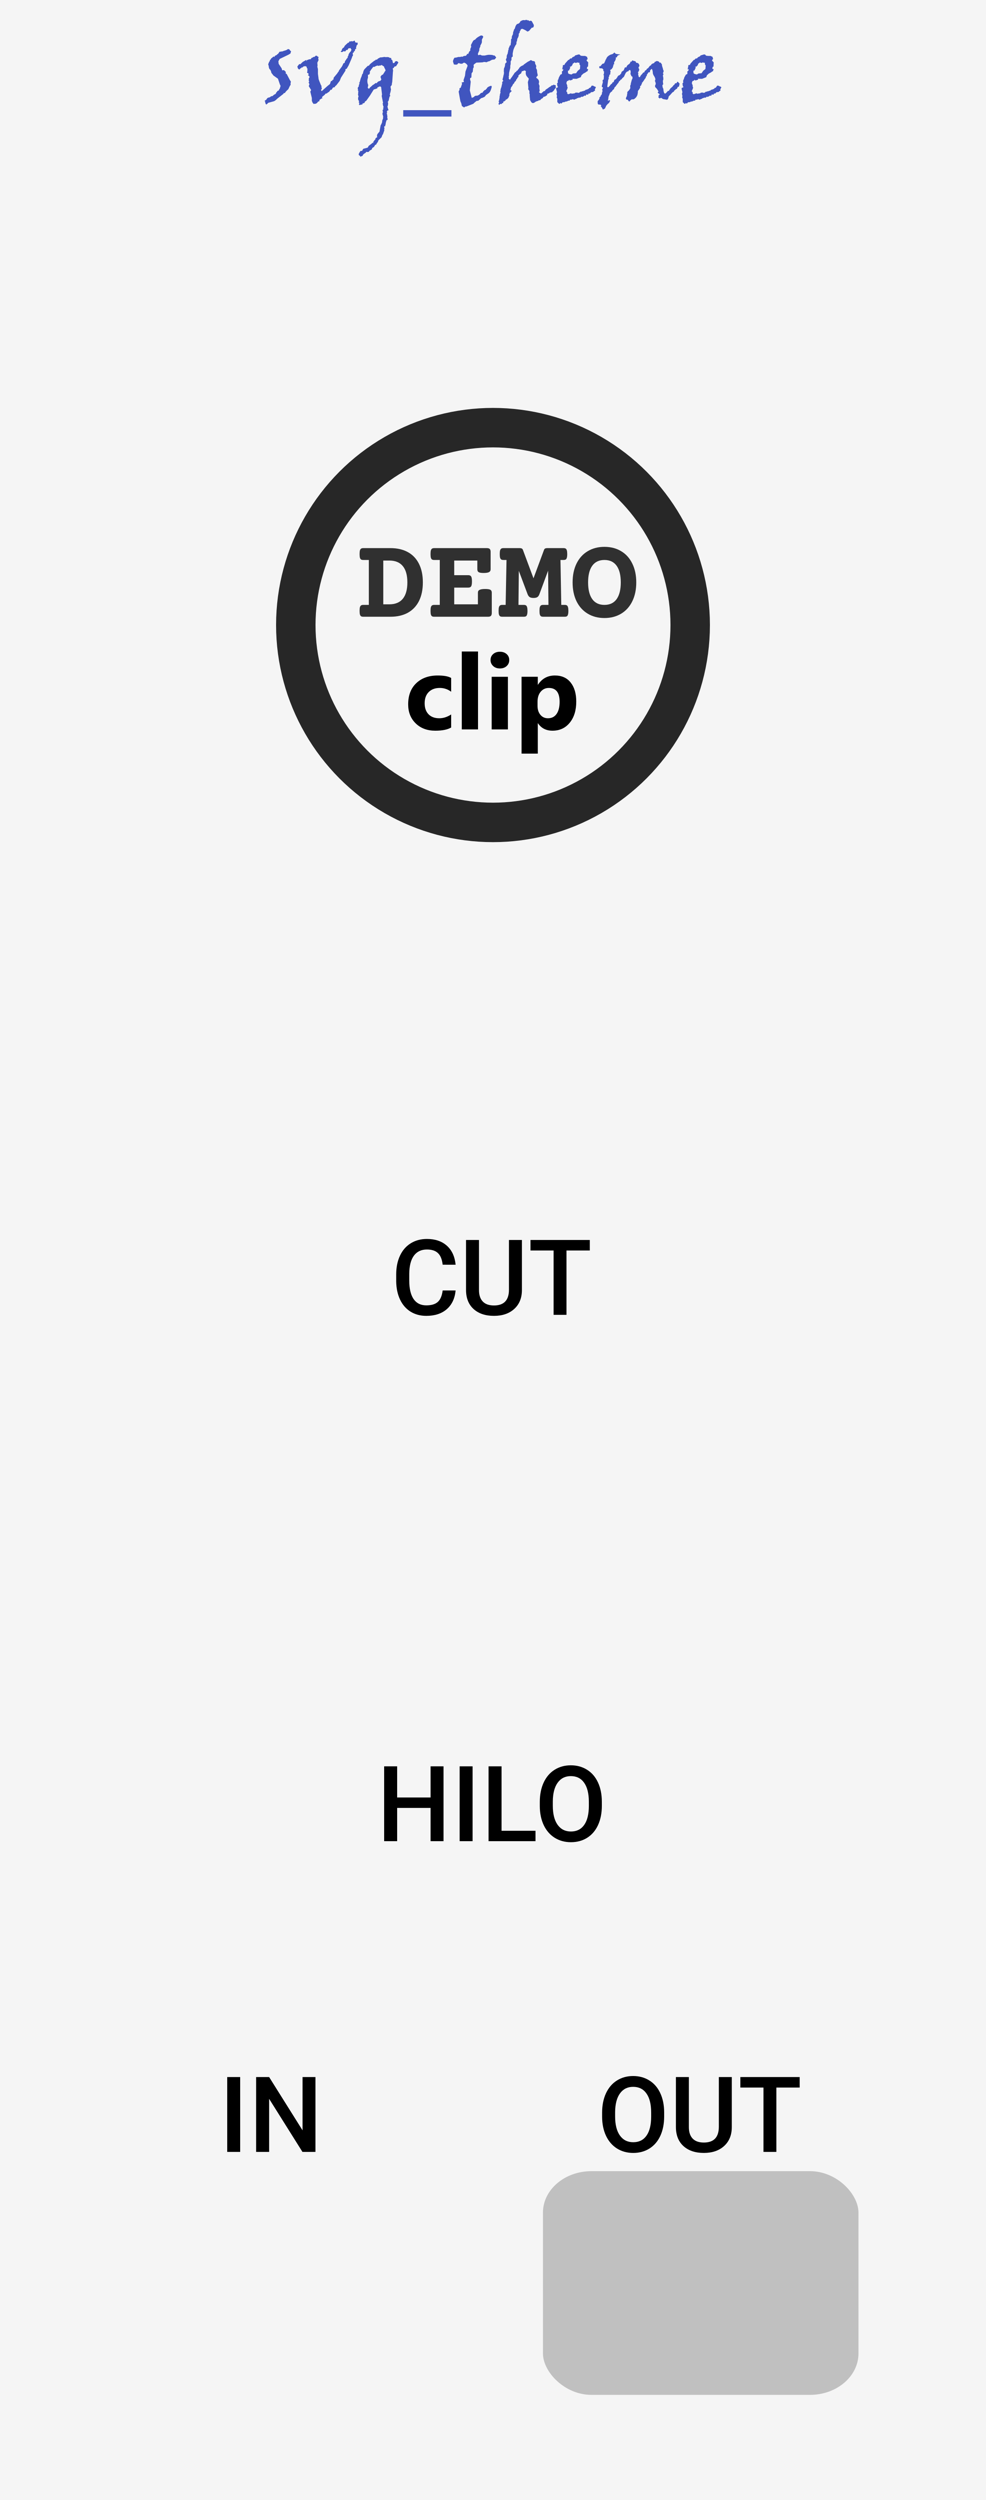 <?xml version="1.0" encoding="UTF-8" standalone="no"?>
<svg
  width="150" height="380"
  viewBox="0 0 150 380"
  version="1.1"
  xmlns="http://www.w3.org/2000/svg"
  xmlns:svg="http://www.w3.org/2000/svg">
<g>
  <rect id="panel" fill="#f5f5f5" x="0" y="0" width="150" height="380" />

  <path id="svg_theme" fill="#4055bf" d="m 43.783,7.447 0.236,0.057 0.136,0.208 0.129,0.057 -0.1,0.365 -0.322,0.193 -1.311,0.63 -0.201,0.351 0.043,0.394 0.451,0.68 0.093,0.308 0.258,-0.036 0.279,0.265 v 0.265 l 0.136,0.057 0.494,0.938 0.15,0.222 q -0.057,0.265 -0.057,0.365 l 0.029,0.107 -0.136,0.201 -0.229,0.487 q -0.423,0.365 -0.516,0.573 l -0.193,0.029 -0.029,0.1 -0.91,0.709 q -0.372,0.372 -0.559,0.423 l -0.859,0.236 q -0.129,0.172 -0.308,0.265 l -0.136,-0.265 v -0.165 l -0.1,-0.129 0.279,-0.208 q 0.086,-0.158 0.122,-0.186 l 0.072,-0.064 q 0.036,-0.029 0.344,-0.1 0.165,-0.165 0.265,-0.165 h 0.107 q 0.208,-0.172 0.294,-0.258 h 0.1 l 0.029,-0.079 0.1,-0.029 0.064,-0.215 h 0.057 l 0.129,-0.208 0.208,-0.086 0.057,-0.179 0.072,-0.057 0.136,-0.444 -0.107,-0.229 -0.294,-0.867 -0.688,-0.487 q -0.172,-0.236 -0.308,-0.394 l -0.057,-0.236 q -0.029,-0.115 -0.165,-0.308 l -0.072,-0.029 -0.1,-0.279 v -0.1 q -0.05,-0.265 -0.1,-0.351 l 0.186,-0.473 0.072,0.029 V 9.13 l 0.165,-0.129 v -0.086 q 0.258,-0.186 0.365,-0.308 h 0.136 v 0.1 l 0.129,-0.265 v 0.057 q 0.007,-0.043 0.279,-0.158 0.021,-0.107 0.158,-0.136 0.222,-0.294 0.236,-0.337 l 0.136,-0.029 0.1,0.029 0.057,-0.057 h 0.236 V 7.77 L 43.461,7.648 q 0.064,-0.007 0.294,-0.143 z m 10.141,-1.289 0.1,0.158 -0.029,0.072 0.208,0.107 0.158,-0.043 0.064,0.172 -0.036,0.165 -0.129,0.1 q -0.064,0.294 -0.1,0.38 l 0.043,0.15 -0.15,0.029 -0.086,0.308 -0.129,0.057 v 0.136 l -0.179,0.1 0.029,0.308 v 0.129 l -0.086,0.064 Q 53.559,8.744 53.394,9.116 l -0.365,0.838 -0.294,0.501 -0.179,0.057 v 0.222 l -0.688,1.081 -0.186,0.473 -0.516,0.673 -0.208,0.165 v 0.1 l -0.222,0.072 h -0.072 l -0.236,0.365 -0.129,-0.029 -0.222,0.308 q -0.272,0.158 -0.394,0.279 h -0.143 l -0.136,0.179 q -0.401,0.308 -0.437,0.394 l 0.1,0.129 -0.208,0.079 q -0.057,0.057 -0.265,0.186 v 0.179 l -0.1,0.057 h -0.086 l -0.115,0.15 q -0.064,0.086 -0.129,0.122 l -0.201,0.093 -0.1,-0.029 -0.129,0.057 -0.193,-0.229 q -0.05,-0.193 -0.1,-0.222 v -0.473 l -0.236,-0.967 0.129,-0.236 -0.365,-0.602 0.1,-0.258 q -0.014,-0.136 -0.129,-0.265 l 0.1,-0.165 -0.1,-0.201 h 0.057 l -0.029,-0.165 0.029,-0.179 0.072,-0.029 V 11.601 L 46.812,11.393 h 0.1 l 0.029,-0.057 -0.029,-0.208 -0.15,-0.029 -0.057,-0.165 0.057,-0.043 v -0.394 l 0.05,-0.057 -0.107,-0.043 -0.072,-0.265 -0.086,-0.057 -0.043,0.029 -0.107,-0.079 -0.129,0.079 H 46.132 l -0.1,0.158 -0.129,-0.029 -0.136,0.165 -0.129,-0.029 0.043,0.1 -0.179,0.1 -0.186,-0.172 -0.079,-0.294 0.294,-0.372 0.15,0.036 0.394,-0.372 0.193,-0.1 Q 46.519,9.13 46.547,9.13 h 0.057 v 0.136 h 0.072 l -0.043,-0.1 0.437,-0.165 0.107,0.029 -0.043,-0.029 h 0.129 l 0.072,-0.029 -0.1,-0.043 h 0.072 l 0.107,-0.136 0.186,-0.057 0.072,-0.086 h 0.193 v -0.072 h 0.072 l 0.064,-0.107 h 0.201 l 0.136,0.136 q 0.122,0.036 0.129,0.057 l -0.057,0.236 0.057,0.229 -0.193,0.401 0.036,0.437 -0.036,0.165 0.093,0.365 v 0.73 l 0.086,0.637 0.007,0.129 q 0.007,0.043 0.079,0.236 l 0.294,0.73 0.072,0.072 v 0.236 l 0.064,0.193 -0.136,0.229 0.107,0.165 0.859,-0.766 0.401,-0.322 0.143,-0.437 0.222,-0.057 -0.029,-0.072 0.1,-0.093 0.072,0.029 0.064,-0.337 q 0.215,-0.251 0.523,-0.63 l 0.136,-0.208 0.1,-0.115 0.021,-0.093 q 0.007,-0.036 0.172,-0.251 0.172,-0.215 0.265,-0.351 0.1,-0.143 0.258,-0.523 l 0.179,-0.072 0.072,-0.279 0.107,-0.129 q 0.093,-0.186 0.294,-0.401 V 8.593 l 0.1,-0.136 0.021,-0.136 q 0.007,-0.064 0.064,-0.165 L 53.208,7.977 q 0.057,-0.093 0.158,-0.165 L 53.465,7.548 53.294,7.283 53.129,7.361 53.029,7.318 52.864,7.591 h -0.172 l -0.165,0.222 h -0.158 l -0.072,-0.057 -0.165,0.129 -0.208,0.029 -0.1,-0.1 0.179,-0.158 v -0.136 q 0.115,-0.143 0.129,-0.201 l 0.165,-0.093 0.201,-0.337 0.057,-0.029 0.136,-0.143 q 0.115,-0.072 0.236,-0.222 h 0.129 l 0.129,-0.236 0.079,0.057 0.201,-0.057 0.165,0.029 0.129,-0.029 z m 4.748,12.583 v 0.193 l -0.072,0.043 0.029,0.186 -0.158,0.029 -0.029,0.179 0.057,0.129 -0.057,0.165 0.029,0.129 -0.236,0.68 -0.029,-0.05 q -0.15,0.387 -0.165,0.444 l -0.437,0.423 -0.1,0.179 v 0.129 h -0.064 l -0.072,0.165 -0.029,-0.029 -0.1,0.229 -0.165,0.064 -0.172,0.286 q -0.036,0.05 -0.265,0.179 l -0.093,0.236 -0.258,0.136 q -0.05,0.021 -0.193,0.215 l -0.165,0.029 -0.201,-0.029 -0.093,0.136 q -0.158,0.093 -0.294,0.193 -0.129,0.107 -0.172,0.272 -0.229,0.079 -0.308,0.136 l -0.086,-0.064 0.029,-0.043 -0.208,-0.129 -0.029,-0.165 q 0.05,-0.129 0.265,-0.465 l 0.265,-0.029 q 0.064,-0.165 0.172,-0.308 0.401,-0.093 0.673,-0.179 l 0.15,-0.265 q 0.458,-0.329 0.63,-0.494 l 0.086,0.086 -0.029,-0.179 q 0.229,-0.344 0.351,-0.423 l -0.029,-0.086 q 0.043,-0.1 0.308,-0.236 l -0.072,-0.136 0.072,-0.308 0.193,-0.229 q 0.029,-0.072 0.129,-0.136 l 0.179,-0.995 q 0.036,0 0.208,-0.408 l 0.043,-0.344 0.115,-0.258 v -0.165 l 0.029,-0.129 -0.057,-0.136 v -0.129 l -0.072,-0.079 0.029,-0.158 -0.029,-0.1 0.1,-0.029 -0.072,-0.279 0.043,-0.165 0.086,-0.057 -0.057,-0.236 0.1,-0.043 -0.1,-0.265 q -0.036,-0.279 -0.072,-0.294 l 0.072,-0.129 -0.208,-1.046 0.05,-0.229 -0.136,-1.132 -0.172,-0.1 -0.165,0.072 -0.029,-0.029 -0.072,0.1 h -0.136 v 0.165 l -0.201,0.057 q -0.158,0.086 -0.322,0.1 l -0.079,0.1 -0.523,0.838 -0.544,0.766 -0.165,0.129 -0.057,-0.029 v 0.129 l -0.143,0.165 h -0.093 l -0.129,0.043 v 0.136 l -0.279,0.057 v 0.029 l -0.086,-0.029 -0.107,0.072 -0.072,-0.129 0.072,-0.208 -0.129,-0.107 0.1,-0.1 -0.072,-0.057 0.029,-0.129 -0.129,-0.036 0.029,-0.072 -0.029,-0.129 v -0.208 l 0.072,-0.1 q -0.079,-0.372 -0.1,-0.401 l 0.057,-0.057 -0.029,-0.1 0.029,-0.165 v -0.201 l -0.093,-0.029 0.064,-0.107 -0.064,-0.201 h 0.036 l -0.036,-0.107 q 0.064,-0.05 0.093,-0.158 l 0.072,-0.029 v -0.179 q 0.122,-0.315 0.129,-0.365 h -0.1 l 0.043,-0.086 h 0.057 l 0.165,-0.602 0.115,-0.272 q 0.064,-0.129 0.093,-0.329 l 0.129,-0.165 q 0.086,-0.494 0.265,-0.673 l 0.465,-0.473 0.208,-0.057 q 0.057,-0.158 0.372,-0.401 l 0.394,-0.308 q 0.079,-0.057 0.201,-0.093 l 0.029,-0.093 h 0.193 l 0.179,-0.172 q 0.272,-0.122 0.294,-0.165 L 58.149,8.708 58.378,8.665 h 0.136 l 0.029,-0.029 0.1,0.072 v -0.043 l 0.165,0.043 0.043,-0.072 0.193,0.072 0.129,-0.043 0.043,0.129 0.086,-0.029 0.079,0.029 -0.029,0.05 0.129,-0.05 0.057,0.136 -0.029,0.1 0.165,0.1 q 0.079,0.286 0.1,0.444 l 0.029,0.029 0.236,-0.072 0.043,-0.165 0.193,-0.072 h 0.129 l 0.208,0.208 -0.365,0.573 -0.208,0.029 -0.193,0.265 H 59.746 l 0.057,0.365 -0.029,0.201 -0.1,1.497 -0.064,0.337 v 0.136 l -0.201,0.265 0.072,0.465 -0.043,0.193 -0.057,0.029 0.1,0.143 h -0.1 l -0.079,0.401 0.079,0.186 -0.107,0.079 q -0.115,0.387 -0.129,0.602 l -0.072,0.057 v 0.1 l -0.093,0.029 0.064,0.208 q 0,0.394 -0.107,0.53 0.072,0.315 0.179,0.566 l -0.179,0.036 -0.057,0.172 h -0.072 l 0.1,0.136 -0.057,0.129 h -0.043 l 0.072,0.129 0.057,0.372 -0.029,0.129 0.072,0.265 -0.072,0.129 H 58.808 Z M 58.042,9.868 57.913,9.968 57.777,9.939 57.705,9.997 h -0.236 l -0.086,-0.057 -0.1,0.086 h -0.1 q -0.15,0.136 -0.265,0.136 h -0.136 l -0.337,0.437 q -0.158,0.279 -0.208,0.294 l 0.05,0.179 -0.107,0.236 v 0.029 l -0.201,0.029 v 0.465 q -0.093,0.201 -0.093,0.501 0,0.315 0.136,0.602 l -0.079,0.394 0.107,0.136 h 0.129 l 0.107,-0.165 q 0.38,-0.315 0.394,-0.365 0.122,-0.036 0.501,-0.337 l 0.1,0.072 q 0.229,-0.351 0.559,-0.365 l 0.172,-0.208 -0.129,-0.423 q 0.15,-0.201 0.158,-0.236 l 0.236,-0.129 0.136,-0.236 0.072,-0.072 0.029,-0.107 0.129,-0.129 v -0.136 q -0.158,-0.344 -0.201,-0.394 v -0.1 z m 3.301,6.875 h 7.333 v 0.974 h -7.333 z M 73.31,6.387 q 0,0.15 -0.236,0.53 v 0.136 l -0.158,0.365 v 0.236 l -0.208,0.494 v 0.072 q 0,0.165 0.107,0.165 l 0.229,-0.072 q 0.222,0.129 0.372,0.129 h 0.322 q 0.444,-0.115 0.673,-0.115 0.265,0 0.573,0.043 v 0.043 l 0.265,0.029 0.243,0.294 -0.229,0.294 -0.415,0.057 -0.408,0.222 -0.158,0.029 q -0.079,0.014 -0.236,0.122 l -0.444,-0.05 q -0.043,0.064 -0.394,0.079 l -0.738,0.029 q -0.322,0.222 -0.423,0.337 l 0.029,0.365 -0.1,0.165 -0.057,0.523 -0.179,0.236 -0.029,0.63 -0.179,0.1 -0.029,0.179 0.107,0.365 -0.136,1.325 0.294,1.139 0.337,-0.143 q 0.093,-0.193 0.365,-0.193 h 0.136 q 0.351,-0.115 0.53,-0.394 l 0.337,-0.1 -0.043,-0.036 0.1,-0.129 q 0.136,-0.1 0.172,-0.179 l 0.208,-0.072 0.057,-0.129 q 0.107,0 0.107,-0.107 0.129,-0.222 0.63,-0.365 0.1,0.05 0.1,0.136 0,0.129 -0.129,0.487 -0.129,0.358 -0.337,0.508 l -0.401,0.279 -0.122,0.165 q -0.064,0.1 -0.165,0.143 l -0.258,0.115 -0.201,0.057 -0.43,0.387 -0.258,0.029 -0.329,0.265 -0.136,0.136 q -0.036,0.036 -0.15,0.079 l -0.91,0.358 -0.208,0.029 -0.165,0.129 -0.337,-0.222 -0.1,-0.437 -0.107,-0.229 q -0.043,-0.107 -0.286,-1.533 0.014,-0.05 0.129,-0.251 v -0.251 l 0.179,-0.072 0.215,-0.602 -0.072,-0.201 q 0.301,-0.057 0.322,-0.086 0.029,-0.029 0.029,-0.064 0,-0.029 -0.072,-0.172 l 0.236,-0.709 0.072,-0.63 0.322,-0.867 Q 71.111,9.854 70.932,9.703 70.753,9.546 70.581,9.517 l -0.279,0.172 h -0.086 q -0.208,0 -0.301,-0.05 -0.086,-0.05 -0.093,-0.05 -0.064,0 -0.165,0.072 -0.064,0.15 -0.172,0.15 h -0.029 q -0.036,0.014 -0.122,0.014 -0.079,0 -0.279,-0.029 -0.143,-0.401 -0.143,-0.487 0,-0.086 0.1,-0.322 0.107,-0.236 0.222,-0.236 l 0.1,0.014 0.208,-0.057 q 0.201,-0.057 0.279,-0.057 h 0.043 q 0.029,0.014 0.086,0.014 0.072,0 0.122,-0.029 0.057,-0.029 0.129,-0.029 0.093,0 0.129,0.029 L 70.596,8.5 h 0.079 q 0.107,0 0.193,-0.029 0.086,-0.029 0.215,-0.294 l 0.158,0.029 q 0.021,-0.143 0.179,-0.423 0.129,-0.007 0.129,-0.208 v -0.086 l -0.043,0.057 q 0.107,-0.279 0.179,-0.423 l -0.043,-0.279 0.308,-0.587 q 0.129,-0.193 0.337,-0.236 0.143,-0.215 0.48,-0.423 0.337,-0.208 0.444,-0.208 0.251,0 0.308,0.222 L 73.31,6.022 Z M 80.013,3.079 80.12,3 l 0.158,0.107 0.136,-0.029 0.1,0.129 0.208,-0.057 q 0.15,0 0.229,0.158 l 0.265,0.501 q 0,0.394 -0.229,0.394 h -0.079 l -0.322,0.372 0.029,0.072 -0.072,-0.043 q -0.072,0.158 -0.294,0.172 v 0.057 Q 80.092,4.633 79.447,4.368 l -0.093,0.072 -0.043,-0.072 q -0.1,0.122 -0.193,0.365 -0.072,0.057 -0.072,0.115 0,0.036 0.029,0.093 -0.093,0.093 -0.158,0.201 v 0.236 q -0.043,0.201 -0.136,0.394 h -0.029 Q 78.652,6.022 78.652,6.273 q -0.086,0.029 -0.086,0.165 0,0.072 0.014,0.1 -0.029,0.172 -0.093,0.294 h -0.043 q -0.129,0.258 -0.129,0.279 l -0.029,-0.043 v 0.072 q -0.158,0.315 -0.208,0.559 l -0.086,0.437 v 0.337 l 0.029,0.064 q -0.029,0.057 -0.1,0.129 l -0.036,-0.029 -0.072,0.158 V 9.102 L 77.686,9.338 V 9.732 l -0.057,0.265 v 0.308 l -0.179,0.766 -0.029,0.53 q -0.057,0 -0.057,0.043 0,0.036 0.057,0.057 l -0.029,0.236 q 0.079,0.158 0.236,0.158 l 0.029,-0.1 0.265,-0.365 h 0.029 v -0.064 q 0.107,-0.115 0.258,-0.365 0.15,-0.251 0.279,-0.265 l 0.136,-0.201 0.057,0.029 q 0.079,-0.093 0.1,-0.165 l 0.029,0.029 0.05,-0.158 0.057,0.029 0.057,-0.143 q 0.014,-0.05 0.093,-0.115 l 0.186,-0.165 0.423,-0.208 -0.029,-0.029 0.63,-0.444 0.308,-0.158 q 0.086,-0.072 0.193,-0.107 l 0.236,0.136 0.229,0.029 0.079,0.043 q 0.029,0.014 0.057,0.086 0.029,0.072 0.029,0.079 v 0.158 l 0.179,0.365 -0.05,0.308 0.15,0.294 0.029,0.372 0.1,0.465 -0.229,0.265 0.029,0.129 q 0.394,0.222 0.394,0.63 l -0.057,0.236 0.129,0.337 -0.029,0.337 0.057,0.458 q -0.029,0.036 -0.079,0.086 -0.043,0.05 -0.05,0.057 0.143,0.129 0.337,0.222 0.079,-0.107 0.165,-0.158 0.086,-0.05 0.229,-0.208 h 0.136 l 0.043,-0.072 0.072,-0.029 v -0.079 l 0.193,-0.143 q 0.086,-0.043 0.208,-0.136 l 0.243,-0.186 q 0.086,-0.007 0.186,-0.107 0.1,-0.1 0.15,-0.129 l 0.208,-0.014 0.029,-0.1 0.38,0.115 -0.029,0.129 0.029,0.265 q -0.222,0.165 -0.265,0.372 l -0.029,-0.036 -0.072,0.136 -0.129,0.072 -0.029,0.086 q -0.186,0.05 -0.43,0.079 v 0.057 q -0.236,0.115 -0.337,0.115 l -0.043,0.222 -0.15,0.086 q -0.165,0.15 -0.38,0.15 -0.158,0.286 -0.322,0.294 l -0.208,0.229 -0.258,0.036 v 0.057 q -0.079,0 -0.43,0.129 l -0.029,0.072 -0.072,-0.029 q -0.043,0.165 -0.337,0.165 -0.122,0 -0.265,-0.215 -0.136,-0.215 -0.136,-0.258 v -0.057 q -0.057,-0.487 -0.057,-0.673 l 0.014,-0.072 -0.057,-0.193 v -0.365 l -0.186,-0.265 0.029,-0.236 -0.079,-0.838 0.15,-0.523 -0.308,-0.365 q -0.165,-0.186 -0.165,-0.53 h -0.029 q 0.057,-0.1 0.057,-0.15 0,-0.186 -0.258,-0.215 l -0.208,0.1 h -0.136 l -0.029,0.129 -0.029,-0.043 q -0.021,0.329 -0.279,0.365 v 0.05 q -0.215,0.129 -0.215,0.258 l 0.014,0.093 q 0,0.043 -0.014,0.072 l -0.107,0.029 -0.1,0.236 -0.1,0.072 q -0.014,0.222 -0.265,0.394 -0.043,0.215 -0.236,0.337 -0.107,0.294 -0.294,0.473 l -0.1,0.394 0.201,0.165 -0.229,0.236 h -0.05 l -0.086,0.258 v 0.236 l -0.072,0.107 -0.057,0.158 q -0.014,0.043 -0.1,0.122 l -0.208,0.186 -0.079,-0.043 -0.057,0.179 h -0.072 q -0.072,0.158 -0.265,0.158 l -0.029,0.236 h -0.129 l -0.136,0.158 -0.201,-0.029 q -0.05,0.079 -0.136,0.165 l -0.129,-0.193 q 0.1,-0.079 0.1,-0.186 0,-0.064 -0.072,-0.179 0.05,-0.021 0.057,-0.079 0.014,-0.057 0.072,-0.286 h -0.029 q 0.057,-0.1 0.057,-0.193 0,-0.086 -0.029,-0.172 h 0.043 q 0.029,-0.408 0.136,-0.602 -0.043,-0.093 -0.043,-0.15 l 0.043,-0.222 v -0.1 l 0.1,-0.322 h 0.029 v -0.072 l 0.107,-0.473 0.029,0.043 -0.029,-0.229 0.057,-0.15 0.129,-0.086 -0.129,-0.208 0.129,-0.494 v -0.136 q 0.072,-0.043 0.072,-0.1 l -0.029,-0.136 v -0.029 h 0.064 l -0.036,-0.394 v -0.1 l 0.036,-0.079 h -0.036 l 0.036,-0.258 q 0.079,-0.122 0.115,-0.286 0.043,-0.172 0.043,-0.186 V 9.703 L 76.977,9.531 q 0.093,-0.021 0.093,-0.093 0,-0.107 -0.122,-0.365 L 77.084,8.765 V 8.5 l 0.1,-0.294 0.029,0.036 0.043,-0.265 0.05,-0.15 -0.021,-0.057 q 0,-0.086 0.107,-0.236 h -0.043 q 0,-0.057 0.043,-0.1 l -0.043,-0.029 q 0.1,-0.15 0.1,-0.208 v -0.057 h 0.043 q 0.029,-0.179 0.086,-0.236 L 77.686,6.874 V 6.702 Q 77.743,6.466 77.743,6.316 V 6.079 q 0,-0.086 0.043,-0.172 l 0.072,-0.029 V 5.6 l 0.079,-0.222 q 0.115,-0.136 0.115,-0.351 V 4.941 L 78.18,4.576 q 0,-0.093 0.079,-0.165 h 0.029 l 0.158,-0.473 q 0.158,-0.243 0.208,-0.286 0.387,-0.05 0.53,-0.444 0.122,0 0.201,-0.1 L 79.648,3.05 79.855,3.079 79.984,3 Z m 8.007,5.192 0.179,0.029 h 0.029 l -0.029,0.072 h 0.057 l 0.1,0.1 0.337,0.029 h 0.337 l 0.193,0.107 h 0.072 l 0.107,0.365 -0.15,0.129 v 0.136 l 0.236,0.236 -0.029,0.659 h -0.1 l -0.036,0.129 h -0.029 v 0.208 l 0.136,0.029 0.057,0.072 -0.086,0.136 v 0.1 l -0.179,0.086 -0.129,0.107 -0.372,0.201 q -0.15,0.158 -0.258,0.236 l -0.107,0.294 -0.63,0.251 -0.63,-0.014 0.029,0.158 h -0.129 l -0.029,0.043 -0.308,0.064 -0.029,-0.107 -0.107,0.043 v 0.064 l -0.265,0.1 -0.1,0.294 0.136,0.365 v 0.179 l 0.072,0.158 q -0.143,0.423 -0.208,0.444 l 0.043,0.129 -0.072,0.029 0.165,0.072 v 0.222 l 0.143,0.1 q 0.358,-0.107 0.437,-0.158 l 0.107,0.1 0.029,-0.029 q 0.294,-0.029 0.465,-0.072 l 0.05,-0.086 h 0.172 l 0.136,-0.014 0.172,0.086 -0.043,-0.057 h 0.143 l 0.179,-0.15 0.208,-0.014 h -0.043 l 0.201,-0.086 0.057,0.043 0.107,-0.1 h 0.143 l 0.136,-0.136 q 0.158,-0.007 0.508,-0.186 v -0.079 l 0.208,-0.057 0.222,-0.322 0.236,0.029 q 0.122,0.115 0.286,0.136 l 0.107,0.1 -0.165,0.308 0.029,0.193 -0.229,0.129 -0.029,0.072 -0.344,0.043 -0.186,0.193 -0.208,0.014 -0.057,0.165 -0.279,-0.029 -0.086,0.201 -0.222,-0.029 -0.086,0.1 q -0.243,0.093 -0.251,0.107 l -0.1,-0.057 -0.165,0.158 h -0.236 l -0.143,0.072 h -0.086 l -0.107,0.093 q -0.186,0.05 -0.38,0.158 l -0.1,-0.072 H 87.024 l -0.086,0.072 -0.079,-0.029 -0.1,0.029 -0.029,-0.029 -0.072,0.165 h -0.193 l -0.158,0.086 q -0.079,0.043 -0.344,0.072 l -0.072,0.072 h -0.129 l -0.193,0.029 -0.143,0.179 -0.193,-0.072 -0.1,0.129 -0.079,-0.021 q -0.029,-0.007 -0.286,-0.272 l 0.029,-0.172 -0.029,-0.093 0.029,-0.172 -0.107,-0.265 0.043,-0.208 -0.072,-0.322 0.072,-0.265 -0.1,-0.408 -0.029,-0.029 0.029,-0.208 0.236,-0.086 v -0.143 l -0.1,-0.036 0.029,-0.186 -0.064,-0.107 0.036,-0.172 0.1,-0.057 -0.029,-0.165 0.029,-0.279 0.057,-0.029 0.1,-0.337 0.236,-0.423 0.208,-0.079 0.029,-0.229 -0.029,-0.064 0.029,-0.129 0.129,-0.072 0.079,-0.236 H 85.527 v -0.086 l 0.072,-0.107 -0.029,-0.1 0.029,-0.1 h 0.029 V 9.897 l 0.236,-0.029 0.1,-0.208 0.501,-0.559 h 0.1 q 0.086,-0.136 0.222,-0.229 l 0.1,0.029 q 0.1,-0.036 0.236,-0.236 h 0.072 l 0.136,-0.086 h 0.057 l 0.1,-0.15 z m -0.172,1.217 -0.251,0.086 -0.193,-0.086 q -0.172,0.143 -0.279,0.201 -0.021,0.186 -0.15,0.315 -0.122,0.129 -0.172,0.129 h -0.129 l 0.086,0.158 q -0.079,0.143 -0.208,0.444 l -0.115,-0.029 -0.043,0.186 0.043,0.265 0.143,0.079 q 0.064,0.036 0.358,0.086 l 0.229,-0.15 0.473,-0.043 0.251,-0.365 0.337,-0.279 0.043,-0.53 -0.115,-0.172 -0.014,-0.251 h -0.165 z m 15.447,3.652 -0.15,0.086 -0.043,-0.057 v 0.129 l -0.029,-0.029 q -0.072,0.208 -0.115,0.236 -0.036,0.029 -0.093,0.029 h -0.057 v 0.029 q 0,0.072 -0.1,0.072 l 0.029,0.029 -0.029,0.029 -0.029,-0.029 v 0.057 q -0.057,0 -0.1,0.05 -0.036,0.043 -0.036,0.057 v 0.1 l -0.1,-0.029 0.029,0.057 -0.165,0.079 -0.437,0.494 -0.029,-0.029 q 0,0.115 -0.1,0.129 -0.093,0.53 -0.294,0.53 l -0.351,-0.064 q -0.136,-0.021 -0.193,-0.029 -0.057,-0.007 -0.322,-0.201 -0.079,0.014 -0.222,0.107 -0.1,-0.064 -0.222,-0.208 h 0.029 v -0.1 l 0.079,-0.036 -0.079,-0.129 0.222,-0.158 -0.294,-0.208 -0.029,-0.136 q 0.115,-0.064 0.115,-0.1 0,-0.007 -0.243,-0.394 -0.229,-0.208 -0.294,-0.337 h 0.029 l -0.029,-0.136 0.1,-0.201 v -0.136 h 0.014 q 0.014,0 0.014,-0.014 0,-0.014 -0.1,-0.279 h 0.029 l -0.086,-0.1 q 0.086,-0.115 0.086,-0.251 0,-0.215 -0.294,-0.645 l -0.086,-0.236 Q 99.292,10.577 99.141,10.469 98.876,10.67 98.876,10.82 l 0.014,0.057 q 0,0.122 -0.186,0.122 h -0.064 q -0.107,0.208 -0.258,0.394 l 0.029,0.129 -0.136,0.107 q -0.007,0.107 -0.057,0.208 -0.05,0.093 -0.115,0.158 -0.064,0.064 -0.165,0.265 l -0.029,-0.029 v 0.086 l -0.072,0.043 -0.057,0.129 q -0.136,0.072 -0.136,0.15 0,0.029 0.029,0.086 h -0.029 v 0.057 h -0.043 l -0.086,0.236 -0.15,0.072 0.043,0.165 q -0.093,0.251 -0.365,0.573 v 0.158 q -0.05,0.473 -0.143,0.602 h -0.029 q 0.007,0.1 -0.143,0.243 -0.143,0.15 -0.229,0.208 -0.086,0.064 -0.243,0.064 h -0.064 q -0.014,-0.014 -0.057,-0.014 -0.036,0 -0.251,0.179 l -0.05,0.093 q -0.021,0.043 -0.043,0.043 -0.014,0.007 -0.05,0.007 -0.079,0 -0.086,-0.014 l -0.165,-0.236 -0.208,-0.029 -0.072,-0.172 q 0.05,-0.193 0.179,-0.401 l -0.029,-0.1 q 0.057,-0.021 0.057,-0.057 0,-0.029 -0.029,-0.043 l 0.057,-0.222 v -0.043 l -0.043,-0.057 0.029,-0.079 0.043,0.043 q 0.021,-0.165 0.165,-0.201 l 0.072,-0.136 0.057,-0.029 q 0.079,-0.193 0.129,-0.236 l -0.029,-0.258 q 0,-0.129 0.079,-0.308 h 0.043 v -0.036 l -0.043,-0.029 0.172,-0.645 0.1,-0.186 v -0.265 l -0.172,-0.107 -0.057,-0.172 q -0.079,-0.1 -0.079,-0.165 l 0.036,-0.265 q 0,-0.301 -0.136,-0.337 -0.086,0.064 -0.158,0.079 v 0.029 l -0.107,0.129 h -0.158 l -0.029,0.1 h -0.079 q -0.1,0.122 -0.208,0.372 -0.107,0.243 -0.158,0.337 -0.215,0.172 -0.337,0.322 v 0.072 q -0.201,0 -0.265,0.236 l -0.029,-0.043 v 0.072 h -0.1 q -0.036,0.165 -0.136,0.286 -0.093,0.122 -0.201,0.243 0,0.079 -0.093,0.1 -0.029,0.143 -0.201,0.265 l -0.072,0.093 q -0.036,0.036 -0.064,0.215 l -0.1,0.057 v 0.043 q -0.1,0.021 -0.1,0.086 h -0.064 q 0,0.165 -0.072,0.179 -0.172,0.1 -0.272,0.251 -0.093,0.143 -0.093,0.172 v 0.079 q -0.165,0.215 -0.165,0.559 h -0.029 l 0.029,0.072 -0.1,0.294 q 0.208,-0.093 0.265,-0.093 0.1,0 0.1,0.136 l -0.072,0.057 v 0.029 l -0.086,0.179 q -0.243,0.186 -0.337,0.322 v 0.043 l -0.079,0.029 q -0.115,0.286 -0.215,0.473 l -0.308,0.158 -0.093,-0.201 q -0.043,-0.093 -0.243,-0.329 0.086,-0.057 0.1,-0.1 -0.036,-0.057 -0.165,-0.129 h -0.1 q -0.165,0 -0.222,-0.043 -0.057,-0.036 -0.072,-0.193 l 0.029,-0.029 q -0.043,-0.043 -0.043,-0.093 0,-0.029 0.014,-0.043 v -0.129 l 0.029,0.029 v -0.1 q 0.165,-0.057 0.165,-0.208 0.05,-0.036 0.1,-0.165 l -0.057,-0.1 q 0.222,-0.086 0.222,-0.294 0.201,-0.122 0.201,-0.451 v -0.079 l 0.107,-0.072 -0.079,-0.1 0.079,-0.107 -0.079,-0.029 v -0.1 l 0.136,-0.265 h -0.057 v -0.057 l -0.136,-0.072 v -0.136 l 0.165,-0.602 -0.057,-0.158 q 0.007,-0.007 0.057,-0.179 h 0.014 q 0.079,0 0.093,-0.064 0.021,-0.064 0.029,-0.265 0.007,-0.201 0.021,-0.329 l -0.086,-0.072 0.086,-0.165 v -0.201 l 0.043,-0.136 q -0.143,-0.057 -0.143,-0.215 l 0.014,-0.107 -0.179,-0.172 -0.423,-0.029 -0.029,-0.265 0.193,-0.079 -0.036,0.079 0.064,-0.029 q 0,-0.136 0.129,-0.179 0.05,-0.193 0.258,-0.222 0.215,-0.036 0.215,-0.279 h 0.043 l 0.129,-0.365 h 0.057 V 8.93 h 0.029 q 0.064,-0.243 0.308,-0.423 0.243,-0.179 0.444,-0.236 0.279,-0.036 0.451,-0.294 l 0.208,0.158 -0.043,0.029 q 0.322,0.086 0.73,0.107 v 0.029 q -0.086,0.021 -0.172,0.057 -0.079,0.029 -0.165,0.079 -0.079,0.05 -0.1,0.115 l -0.057,0.158 -0.165,0.029 v 0.193 h 0.029 q -0.021,0.086 -0.057,0.1 l -0.072,0.208 q -0.165,0.186 -0.165,0.337 l 0.029,0.143 q 0,0.05 -0.029,0.05 h -0.072 v 0.043 h -0.029 l 0.029,0.129 q -0.086,0.021 -0.086,0.136 l 0.014,0.043 q 0,0.093 -0.165,0.279 0,0.129 -0.129,0.129 l -0.165,0.15 0.079,0.158 -0.05,0.265 v 0.208 q -0.043,0.029 -0.129,0.057 l -0.029,0.172 q 0,0.115 -0.1,0.193 l 0.029,0.208 -0.093,0.229 -0.129,0.96 q 0.021,0.143 0.129,0.143 0.064,-0.043 0.129,-0.107 0.064,-0.064 0.136,-0.15 0.072,-0.086 0.115,-0.15 0.05,-0.064 0.208,-0.165 l 0.107,-0.208 h 0.129 q 0.043,-0.086 0.043,-0.158 0.086,-0.086 0.086,-0.208 0.286,-0.064 0.372,-0.322 h 0.043 q 0.072,-0.258 0.294,-0.365 0.093,0 0.136,-0.064 0.043,-0.072 0.201,-0.243 v -0.1 h 0.029 v -0.093 q 0.329,-0.265 0.365,-0.258 v -0.079 l 0.029,-0.1 h 0.079 q -0.036,-0.05 -0.036,-0.072 0,-0.086 0.136,-0.193 h 0.186 q 0.021,-0.286 0.444,-0.53 l 0.029,0.029 v -0.072 l 0.029,-0.086 0.043,0.029 q 0.05,-0.215 0.1,-0.236 0.057,-0.029 0.093,-0.029 0.021,0 0.072,0.029 0.014,-0.186 0.122,-0.186 0.057,0 0.172,0.086 h 0.057 q 0.258,0 0.308,0.265 0.315,0.014 0.408,0.186 0.093,0.172 0.093,0.251 0,0.115 -0.1,0.193 l -0.036,0.1 q 0,0.115 0.093,0.236 l 0.014,0.179 h -0.029 q -0.029,0.158 -0.179,0.322 l 0.072,0.1 -0.029,0.265 0.057,0.129 q 0,0.236 0.136,0.236 0.107,0 0.129,-0.129 l 0.079,-0.136 q 0.272,-0.272 0.365,-0.437 l 0.158,-0.029 0.107,-0.236 0.129,-0.086 q 0.143,-0.072 0.165,-0.222 0.165,-0.036 0.322,-0.272 0.158,-0.236 0.279,-0.243 l 0.043,-0.043 q 0.064,-0.158 0.086,-0.165 l 0.043,0.014 q 0.029,0 0.029,-0.043 l 0.136,-0.072 q 0.201,0 0.265,-0.236 0.172,-0.021 0.229,-0.1 l 0.079,-0.029 0.086,0.029 q 0.251,0 0.337,0.236 l 0.158,-0.029 0.208,0.308 v 0.158 q 0.158,0.465 0.208,0.738 h 0.057 q -0.014,0.236 -0.129,0.423 l 0.1,0.129 -0.1,0.236 q 0.072,0.265 0.072,0.458 0,0.229 -0.072,0.308 l 0.029,0.437 h 0.043 l -0.057,0.179 -0.079,0.029 v 0.086 q 0,0.301 0.136,0.501 0.043,0.73 0.279,0.73 0.079,0 0.408,-0.394 l 0.179,-0.029 0.057,-0.165 0.129,-0.1 -0.029,-0.043 0.365,-0.322 0.208,-0.265 h 0.057 l 0.165,-0.279 q 0.043,0.043 0.086,0.043 0.115,0 0.222,-0.236 h 0.029 q 0.029,0 0.029,-0.014 v -0.014 l 0.294,0.308 z m 3.81,-4.87 0.179,0.029 h 0.029 l -0.029,0.072 h 0.057 l 0.1,0.1 0.337,0.029 h 0.337 l 0.193,0.107 h 0.072 l 0.107,0.365 -0.15,0.129 v 0.136 l 0.236,0.236 -0.029,0.659 h -0.1 l -0.036,0.129 h -0.029 v 0.208 l 0.136,0.029 0.057,0.072 -0.086,0.136 v 0.1 l -0.179,0.086 -0.129,0.107 -0.372,0.201 q -0.15,0.158 -0.258,0.236 l -0.107,0.294 -0.63,0.251 -0.63,-0.014 0.029,0.158 h -0.129 l -0.029,0.043 -0.308,0.064 -0.029,-0.107 -0.107,0.043 v 0.064 l -0.265,0.1 -0.1,0.294 0.136,0.365 v 0.179 l 0.072,0.158 q -0.143,0.423 -0.208,0.444 l 0.043,0.129 -0.072,0.029 0.165,0.072 v 0.222 l 0.143,0.1 q 0.358,-0.107 0.437,-0.158 l 0.107,0.1 0.029,-0.029 q 0.294,-0.029 0.465,-0.072 l 0.05,-0.086 h 0.172 l 0.136,-0.014 0.172,0.086 -0.043,-0.057 h 0.143 l 0.179,-0.15 0.208,-0.014 h -0.043 l 0.201,-0.086 0.057,0.043 0.107,-0.1 h 0.143 l 0.136,-0.136 q 0.158,-0.007 0.508,-0.186 v -0.079 l 0.208,-0.057 0.222,-0.322 0.236,0.029 q 0.122,0.115 0.286,0.136 l 0.107,0.1 -0.165,0.308 0.029,0.193 -0.229,0.129 -0.029,0.072 -0.344,0.043 -0.186,0.193 -0.208,0.014 -0.057,0.165 -0.279,-0.029 -0.086,0.201 -0.222,-0.029 -0.086,0.1 q -0.243,0.093 -0.251,0.107 l -0.1,-0.057 -0.165,0.158 h -0.236 l -0.143,0.072 h -0.086 l -0.107,0.093 q -0.186,0.05 -0.38,0.158 l -0.1,-0.072 h -0.208 l -0.086,0.072 -0.079,-0.029 -0.1,0.029 -0.029,-0.029 -0.072,0.165 h -0.193 l -0.158,0.086 q -0.079,0.043 -0.344,0.072 l -0.072,0.072 h -0.129 l -0.193,0.029 -0.143,0.179 -0.193,-0.072 -0.1,0.129 -0.079,-0.021 q -0.029,-0.007 -0.286,-0.272 l 0.029,-0.172 -0.029,-0.093 0.029,-0.172 -0.107,-0.265 0.043,-0.208 -0.072,-0.322 0.072,-0.265 -0.1,-0.408 -0.029,-0.029 0.029,-0.208 0.236,-0.086 v -0.143 l -0.1,-0.036 0.029,-0.186 -0.065,-0.107 0.036,-0.172 0.1,-0.057 -0.029,-0.165 0.029,-0.279 0.057,-0.029 0.1,-0.337 0.236,-0.423 0.208,-0.079 0.029,-0.229 -0.029,-0.064 0.029,-0.129 0.129,-0.072 0.079,-0.236 h -0.179 v -0.086 l 0.072,-0.107 -0.029,-0.1 0.029,-0.1 h 0.029 V 9.897 l 0.236,-0.029 0.1,-0.208 0.501,-0.559 h 0.1 q 0.086,-0.136 0.222,-0.229 l 0.1,0.029 q 0.1,-0.036 0.236,-0.236 h 0.072 l 0.136,-0.086 h 0.057 l 0.1,-0.15 z m -0.172,1.217 -0.251,0.086 -0.193,-0.086 q -0.172,0.143 -0.279,0.201 -0.021,0.186 -0.15,0.315 -0.122,0.129 -0.172,0.129 h -0.129 l 0.086,0.158 q -0.079,0.143 -0.208,0.444 l -0.115,-0.029 -0.043,0.186 0.043,0.265 0.143,0.079 q 0.064,0.036 0.358,0.086 l 0.229,-0.15 0.473,-0.043 0.251,-0.365 0.337,-0.279 0.043,-0.53 -0.115,-0.172 -0.014,-0.251 h -0.165 z" />
  <rect id="output-section" fill="#c0c0c0" width="48" height="34" x="82.6" y="330" rx="7.372" ry="6.3" />
  <path id="module-name" d="m 68.634,110.577 q -0.836,0.484 -2.414,0.484 -1.844,0 -2.984,-1.117 -1.141,-1.117 -1.141,-2.883 0,-2.039 1.219,-3.211 1.227,-1.18 3.273,-1.18 1.414,0 2.047,0.375 v 2.094 q -0.773,-0.578 -1.727,-0.578 -1.062,0 -1.688,0.625 -0.617,0.617 -0.617,1.711 0,1.062 0.594,1.672 0.594,0.602 1.633,0.602 0.922,0 1.805,-0.578 z m 4.086,0.289 h -2.469 V 99.022 h 2.469 z m 3.328,-9.266 q -0.625,0 -1.023,-0.367 -0.398,-0.375 -0.398,-0.914 0,-0.555 0.398,-0.906 0.398,-0.352 1.023,-0.352 0.633,0 1.023,0.352 0.398,0.352 0.398,0.906 0,0.562 -0.398,0.922 -0.391,0.359 -1.023,0.359 z m 1.219,9.266 h -2.469 v -8 h 2.469 z m 4.578,-0.93 h -0.031 v 4.609 h -2.469 v -11.68 h 2.469 v 1.203 h 0.031 q 0.914,-1.398 2.57,-1.398 1.555,0 2.398,1.07 0.852,1.062 0.852,2.898 0,2 -0.992,3.211 -0.984,1.211 -2.625,1.211 -1.445,0 -2.203,-1.125 z m -0.07,-3.281 v 0.641 q 0,0.828 0.438,1.352 0.438,0.523 1.148,0.523 0.844,0 1.305,-0.648 0.469,-0.656 0.469,-1.852 0,-2.109 -1.641,-2.109 -0.758,0 -1.242,0.578 -0.477,0.57 -0.477,1.516 z" />
  <g>
  <circle id="logo-circle" style="fill:none;stroke:#272727;stroke-width:6" cx="75" cy="95" r="30" />
     <g>
      <path id="o--logo-text" fill="#303030" d="m 59.398,83.309 q 1.538,0 2.646,0.606 1.107,0.606 1.696,1.784 0.589,1.169 0.589,2.821 0,1.652 -0.589,2.83 -0.589,1.169 -1.696,1.784 -1.107,0.606 -2.646,0.606 h -4.14 q -0.211,0 -0.325,-0.07 -0.114,-0.07 -0.176,-0.264 -0.053,-0.193 -0.053,-0.562 0,-0.369 0.053,-0.562 0.062,-0.193 0.176,-0.264 0.114,-0.079 0.325,-0.079 h 0.853 v -6.829 h -0.853 q -0.211,0 -0.325,-0.07 -0.114,-0.07 -0.176,-0.264 -0.053,-0.193 -0.053,-0.562 0,-0.369 0.053,-0.562 0.062,-0.193 0.176,-0.264 0.114,-0.079 0.325,-0.079 z m -1.09,8.543 h 0.914 q 1.362,0 2.057,-0.844 0.694,-0.853 0.694,-2.487 0,-1.635 -0.694,-2.479 -0.694,-0.844 -2.057,-0.844 h -0.914 z" />
      <path id="m--logo-text" fill="#303030" d="m 74.067,83.309 q 0.308,0 0.439,0.132 0.132,0.132 0.132,0.439 v 2.654 q 0,0.299 -0.255,0.431 -0.255,0.123 -0.817,0.123 -0.545,0 -0.747,-0.123 -0.202,-0.123 -0.202,-0.431 v -1.336 h -3.516 v 2.224 h 2.145 q 0.308,0 0.431,0.202 0.123,0.202 0.123,0.747 0,0.545 -0.123,0.747 -0.123,0.193 -0.431,0.193 h -2.145 v 2.54 h 3.604 v -1.775 q 0,-0.299 0.255,-0.422 0.264,-0.132 0.853,-0.132 0.58,0 0.791,0.123 0.211,0.123 0.211,0.431 V 93.17 q 0,0.299 -0.132,0.439 -0.132,0.132 -0.439,0.132 H 66.051 q -0.211,0 -0.325,-0.07 -0.114,-0.07 -0.176,-0.264 -0.053,-0.193 -0.053,-0.562 0,-0.369 0.053,-0.562 0.062,-0.193 0.176,-0.264 0.114,-0.079 0.325,-0.079 h 0.853 V 85.111 H 66.051 q -0.211,0 -0.325,-0.07 -0.114,-0.07 -0.176,-0.264 -0.053,-0.193 -0.053,-0.562 0,-0.369 0.053,-0.562 0.062,-0.193 0.176,-0.264 0.114,-0.079 0.325,-0.079 z" />
      <path id="e--logo-text" fill="#303030" d="m 85.739,83.309 q 0.211,0 0.325,0.079 0.114,0.07 0.167,0.264 0.062,0.193 0.062,0.562 0,0.369 -0.062,0.562 -0.053,0.193 -0.167,0.264 -0.114,0.07 -0.325,0.07 h -0.475 l 0.123,6.829 h 0.527 q 0.211,0 0.325,0.079 0.114,0.07 0.167,0.264 0.062,0.193 0.062,0.562 0,0.369 -0.062,0.562 -0.053,0.193 -0.167,0.264 -0.114,0.07 -0.325,0.07 h -3.287 q -0.211,0 -0.325,-0.07 -0.114,-0.07 -0.176,-0.264 -0.053,-0.193 -0.053,-0.562 0,-0.369 0.053,-0.562 0.062,-0.193 0.176,-0.264 0.114,-0.079 0.325,-0.079 h 0.809 l -0.053,-5.203 -1.327,3.586 q -0.114,0.308 -0.316,0.439 -0.202,0.123 -0.571,0.123 -0.378,0 -0.58,-0.123 -0.202,-0.132 -0.325,-0.439 l -1.336,-3.56 -0.053,5.177 h 0.817 q 0.211,0 0.325,0.079 0.114,0.07 0.167,0.264 0.062,0.193 0.062,0.562 0,0.369 -0.062,0.562 -0.053,0.193 -0.167,0.264 -0.114,0.07 -0.325,0.07 h -3.287 q -0.211,0 -0.325,-0.07 -0.114,-0.07 -0.176,-0.264 -0.053,-0.193 -0.053,-0.562 0,-0.369 0.053,-0.562 0.062,-0.193 0.176,-0.264 0.114,-0.079 0.325,-0.079 h 0.519 l 0.132,-6.829 h -0.475 q -0.211,0 -0.325,-0.07 -0.114,-0.07 -0.176,-0.264 -0.053,-0.193 -0.053,-0.562 0,-0.369 0.053,-0.562 0.062,-0.193 0.176,-0.264 0.114,-0.079 0.325,-0.079 h 2.496 q 0.185,0 0.299,0.062 0.123,0.062 0.176,0.211 l 1.608,4.315 1.6,-4.315 q 0.053,-0.149 0.167,-0.211 0.123,-0.062 0.308,-0.062 z" />
      <path id="d--logo-text" fill="#303030" d="m 91.953,83.116 q 1.441,0 2.54,0.659 1.099,0.65 1.696,1.881 0.606,1.222 0.606,2.865 0,1.644 -0.606,2.874 -0.598,1.222 -1.696,1.881 -1.099,0.659 -2.54,0.659 -1.441,0 -2.54,-0.659 -1.099,-0.659 -1.705,-1.881 -0.598,-1.23 -0.598,-2.874 0,-1.644 0.598,-2.865 0.606,-1.23 1.705,-1.881 1.099,-0.659 2.54,-0.659 z m 0,1.995 q -1.222,0 -1.854,0.879 -0.633,0.879 -0.633,2.531 0,1.652 0.633,2.54 0.633,0.879 1.854,0.879 1.222,0 1.854,-0.879 0.633,-0.888 0.633,-2.54 0,-1.652 -0.633,-2.531 -0.633,-0.879 -1.854,-0.879 z" />
    </g>
  </g>

  <path id="cut--label" d="m 69.312,196.141 q -0.172,1.82 -1.344,2.844 Q 66.797,200 64.852,200 q -1.359,0 -2.398,-0.641 -1.031,-0.648 -1.594,-1.836 -0.562,-1.188 -0.586,-2.758 v -1.062 q 0,-1.609 0.57,-2.836 0.57,-1.227 1.633,-1.891 1.07,-0.664 2.469,-0.664 1.883,0 3.031,1.023 1.148,1.023 1.336,2.891 H 67.344 Q 67.203,191 66.625,190.461 q -0.57,-0.547 -1.68,-0.547 -1.289,0 -1.984,0.945 -0.688,0.938 -0.703,2.758 v 1.008 q 0,1.844 0.656,2.812 0.664,0.969 1.938,0.969 1.164,0 1.75,-0.523 0.586,-0.523 0.742,-1.742 z m 10.086,-7.672 v 7.602 q 0,1.812 -1.164,2.875 Q 77.078,200 75.148,200 q -1.953,0 -3.102,-1.039 -1.148,-1.047 -1.148,-2.898 v -7.594 h 1.969 v 7.609 q 0,1.141 0.578,1.742 0.578,0.602 1.703,0.602 2.281,0 2.281,-2.406 v -7.547 z m 10.328,1.594 h -3.547 v 9.781 H 84.219 v -9.781 h -3.516 v -1.594 h 9.023 z" />
  <path id="hilo--label" d="m 67.473,279.844 h -1.969 v -5.055 h -5.086 v 5.055 h -1.977 v -11.375 h 1.977 v 4.734 h 5.086 v -4.734 h 1.969 z m 4.422,0 h -1.969 v -11.375 h 1.969 z m 4.406,-1.578 h 5.164 v 1.578 h -7.141 v -11.375 h 1.977 z m 15.258,-3.812 q 0,1.672 -0.578,2.938 -0.578,1.258 -1.656,1.938 Q 88.254,280 86.855,280 q -1.383,0 -2.469,-0.672 -1.078,-0.68 -1.672,-1.93 -0.586,-1.25 -0.594,-2.883 V 273.875 q 0,-1.664 0.586,-2.938 0.594,-1.273 1.664,-1.945 1.078,-0.68 2.469,-0.68 1.391,0 2.461,0.672 1.078,0.664 1.664,1.922 0.586,1.25 0.594,2.914 z m -1.977,-0.594 q 0,-1.891 -0.719,-2.898 -0.711,-1.008 -2.023,-1.008 -1.281,0 -2.008,1.008 -0.719,1 -0.734,2.836 v 0.656 q 0,1.875 0.727,2.898 0.734,1.023 2.031,1.023 1.312,0 2.016,-1 0.711,-1 0.711,-2.922 z" />
  <path id="in--label" d="m 36.536,327.071 h -1.969 v -11.375 h 1.969 z m 11.453,0 h -1.977 l -5.07,-8.07 v 8.07 h -1.977 v -11.375 h 1.977 l 5.086,8.102 v -8.102 h 1.961 z" />
  <path id="out--label" d="m 101.038,321.681 q 0,1.672 -0.578,2.938 -0.578,1.258 -1.656,1.938 -1.07,0.672 -2.469,0.672 -1.383,0 -2.469,-0.672 -1.078,-0.68 -1.672,-1.93 -0.586,-1.25 -0.594,-2.883 v -0.641 q 0,-1.664 0.586,-2.938 0.594,-1.273 1.664,-1.945 1.078,-0.68 2.469,-0.68 1.391,0 2.461,0.672 1.078,0.664 1.664,1.922 0.586,1.25 0.594,2.914 z m -1.977,-0.594 q 0,-1.891 -0.719,-2.898 -0.711,-1.008 -2.023,-1.008 -1.281,0 -2.008,1.008 -0.719,1 -0.734,2.836 v 0.656 q 0,1.875 0.727,2.898 0.734,1.023 2.031,1.023 1.312,0 2.016,-1 0.711,-1 0.711,-2.922 z m 12.266,-5.391 v 7.602 q 0,1.812 -1.164,2.875 -1.156,1.055 -3.086,1.055 -1.953,0 -3.102,-1.039 -1.148,-1.047 -1.148,-2.898 v -7.594 h 1.969 v 7.609 q 0,1.141 0.578,1.742 0.578,0.602 1.703,0.602 2.281,0 2.281,-2.406 v -7.547 z m 10.328,1.594 h -3.547 v 9.781 h -1.961 v -9.781 h -3.516 v -1.594 h 9.023 z" />
</g>
</svg>
